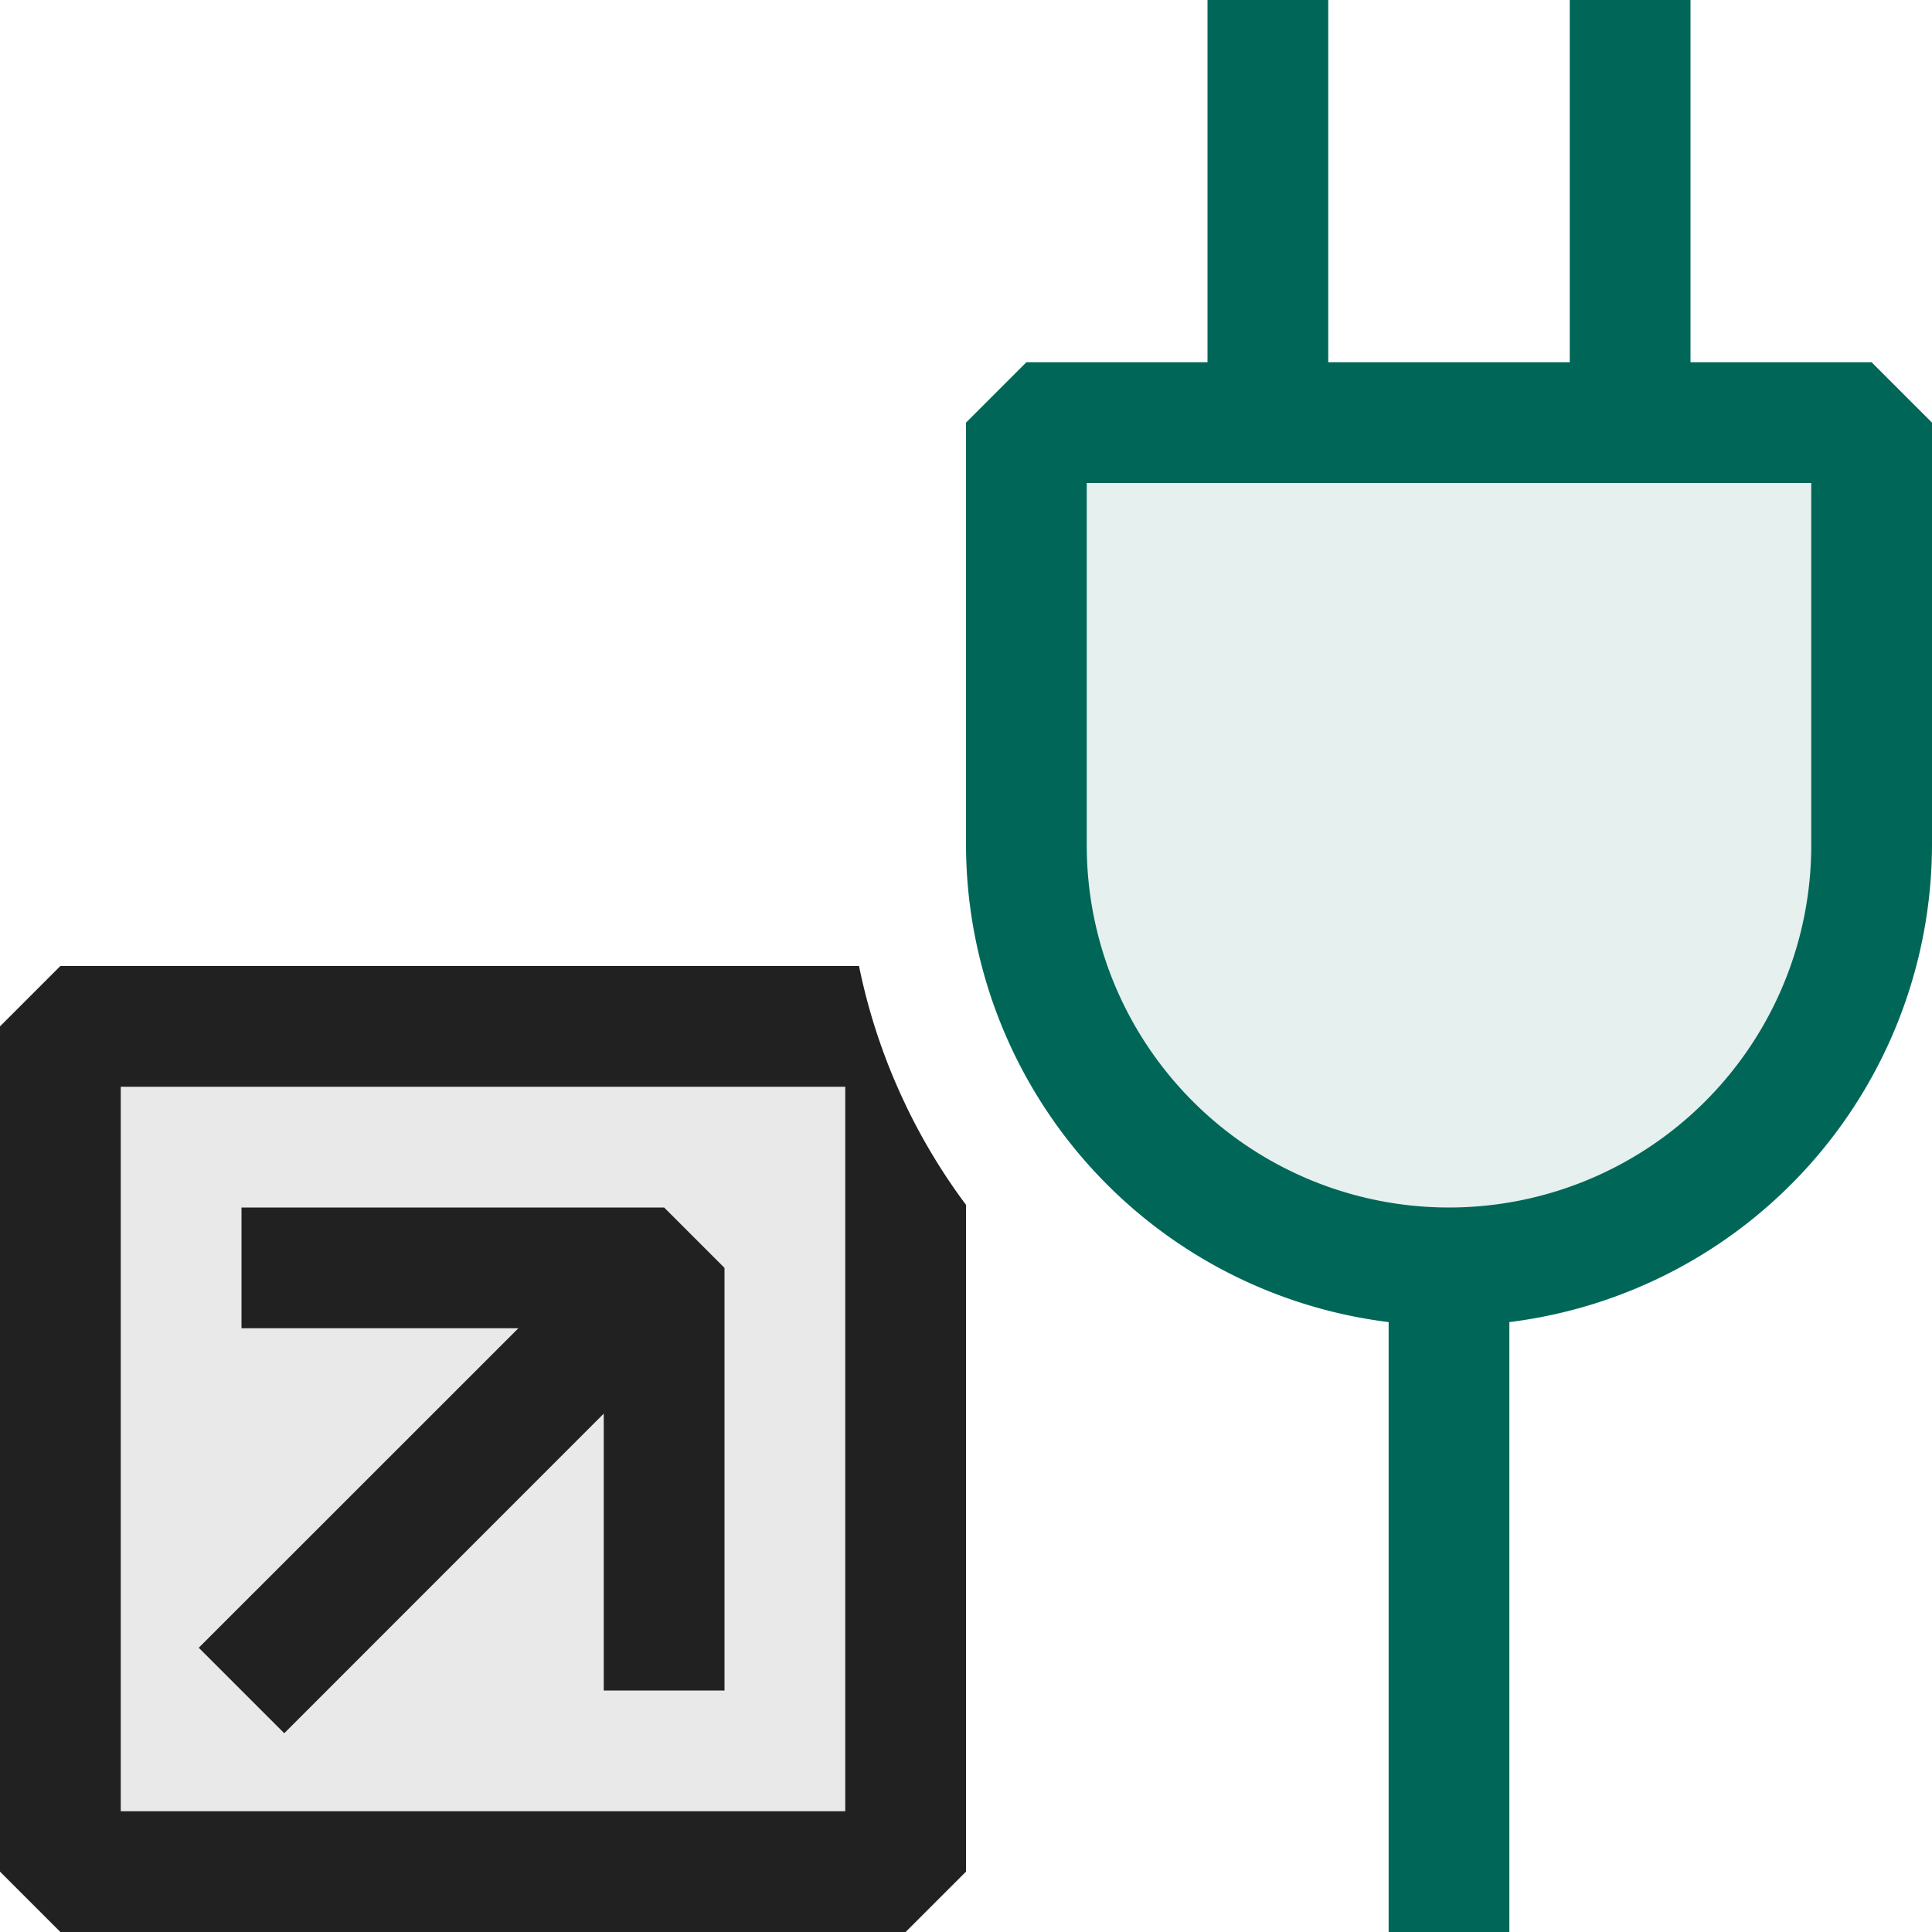 <svg xmlns="http://www.w3.org/2000/svg" viewBox="0 0 16 16">
  <defs>
    <style>.canvas{fill: none; opacity: 0;}.light-teal-10{fill: #006758; opacity: 0.1;}.light-teal{fill: #006758; opacity: 1;}.light-defaultgrey-10{fill: #212121; opacity: 0.1;}.light-defaultgrey{fill: #212121; opacity: 1;}</style>
  </defs>
  <title>IconLightDataSourceReference</title>
  <g id="canvas">
    <path class="canvas" d="M16,16H0V0H16Z" />
  </g>
  <g id="level-1">
    <path class="light-teal-10" d="M15.5,3.5V7a3.5,3.5,0,0,1-7,0V3.5Z" />
    <path class="light-teal" d="M15.5,3H14V0H13V3H11V0H10V3H8.5L8,3.5V7a3.991,3.991,0,0,0,3.5,3.949V16h1V10.949A3.991,3.991,0,0,0,16,7V3.5ZM15,7A3,3,0,0,1,9,7V4h6Z" />
    <path class="light-defaultgrey-10" d="M7.5,9.141V15.5H.5v-7H7.239A4.974,4.974,0,0,0,7.5,9.141Z" />
    <path class="light-defaultgrey" d="M7.114,8H.5L0,8.5v7l.5.5h7l.5-.5V9.978A4.965,4.965,0,0,1,7.114,8ZM7,15H1V9H7Z" />
    <path class="light-defaultgrey" d="M1.646,13.646,4.293,11H2V10H5.5l.5.5V14H5V11.707L2.354,14.354Z" />
  </g>
</svg>
